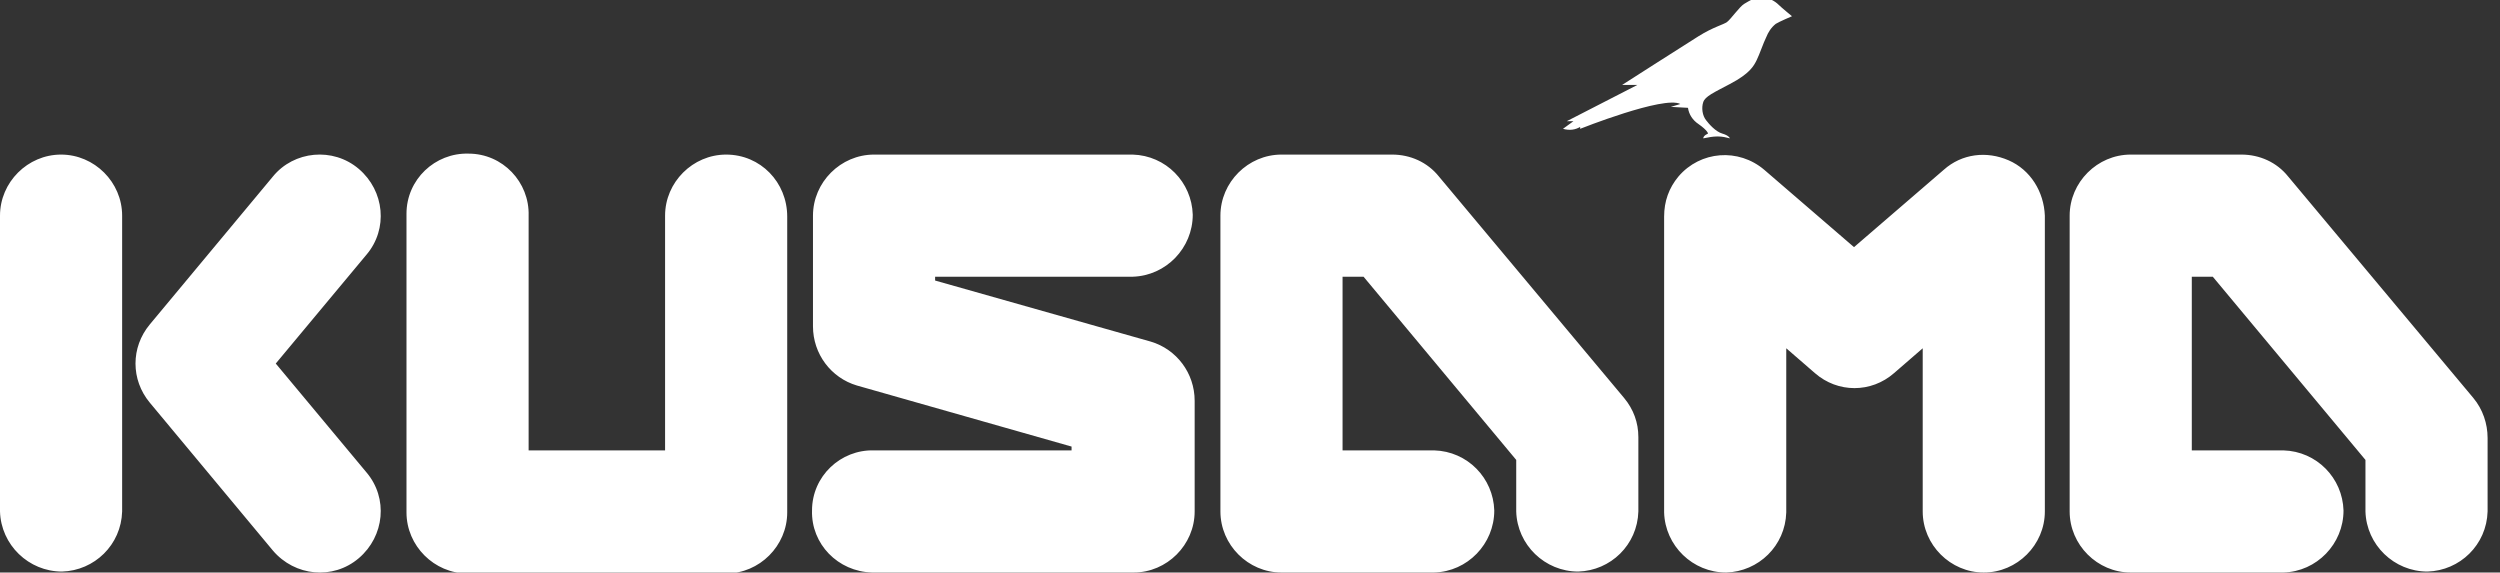 <svg width="131" height="30" viewBox="0 0 131 30" fill="none" xmlns="http://www.w3.org/2000/svg">
<rect x="0" y="0" width="131" height="30" fill="#333333" stroke="none"/>
<g clip-path="url(#clip0_109_962)">
<path d="M18.8 8.85C17.45 7.7 15.4 7.9 14.3 9.25L7.85 17C6.85 18.2 6.85 19.9 7.85 21.1L14.3 28.85C15.45 30.2 17.45 30.4 18.8 29.25C20.15 28.1 20.35 26.1 19.2 24.75L14.45 19.05L19.2 13.35C20.35 12 20.15 10 18.8 8.85ZM3.2 8.1C1.45 8.1 0 9.55 0 11.3V26.8C0.05 28.55 1.5 29.95 3.25 29.95C4.95 29.9 6.35 28.55 6.4 26.8V11.3C6.4 9.55 4.95 8.1 3.2 8.1ZM59.35 14.5C61.1 14.45 62.5 13 62.5 11.25C62.45 9.55 61.1 8.15 59.35 8.1H45.8C44.05 8.1 42.6 9.55 42.6 11.3V17.1C42.6 18.55 43.55 19.8 44.9 20.2L56.15 23.4V23.6H45.8C44.05 23.55 42.55 24.95 42.55 26.75C42.5 28.5 43.9 29.95 45.7 30C45.75 30 45.8 30 45.85 30H59.4C61.15 30 62.6 28.55 62.6 26.8V21C62.6 19.55 61.65 18.3 60.3 17.900L49 14.7V14.5H59.35ZM38.05 8.1C36.3 8.1 34.85 9.55 34.85 11.3V23.6H27.7V11.3C27.75 9.55 26.35 8.05 24.55 8.05C22.8 8 21.3 9.4 21.3 11.2C21.3 11.25 21.3 11.3 21.3 11.35V26.85C21.3 28.6 22.75 30.05 24.5 30.05H38.05C39.8 30.05 41.25 28.6 41.25 26.85V11.35C41.25 9.55 39.85 8.1 38.05 8.1ZM75.4 9.25C74.8 8.5 73.9 8.1 72.95 8.1H67.15C65.4 8.1 63.95 9.55 63.95 11.3V26.8C63.95 28.55 65.4 30 67.15 30H75.15C76.9 29.95 78.3 28.5 78.3 26.75C78.25 25.05 76.9 23.65 75.15 23.6H70.35V14.5H71.45L79.45 24.1V26.8C79.5 28.55 80.95 29.95 82.7 29.95C84.4 29.9 85.8 28.55 85.85 26.8V22.9C85.85 22.15 85.6 21.45 85.1 20.85L75.4 9.25ZM129.6 20.85L119.9 9.25C119.3 8.5 118.4 8.1 117.45 8.1H111.65C109.9 8.1 108.45 9.55 108.45 11.3V26.8C108.45 28.55 109.9 30 111.65 30H119.65C121.4 29.95 122.8 28.5 122.8 26.75C122.75 25.05 121.4 23.65 119.65 23.6H114.85V14.5H115.95L123.95 24.1V26.8C124 28.55 125.45 29.95 127.2 29.95C128.9 29.9 130.3 28.55 130.35 26.8V22.95C130.35 22.2 130.1 21.45 129.6 20.85ZM105.25 8.4C104.1 7.9 102.8 8.05 101.85 8.9L97.15 12.95L92.45 8.9C91.1 7.75 89.1 7.9 87.95 9.25C87.45 9.85 87.2 10.55 87.2 11.35V26.85C87.25 28.6 88.7 30 90.45 30C92.15 29.95 93.55 28.6 93.6 26.85V18.25L95.1 19.55C96.3 20.6 98.05 20.6 99.25 19.55L100.75 18.25V26.8C100.75 28.55 102.2 30 103.95 30C105.7 30 107.15 28.55 107.15 26.8V11.3C107.1 10.05 106.4 8.9 105.25 8.4ZM82.8 6.65V6.75C82.8 6.75 87.2 5 88.05 5.45L87.55 5.6C87.6 5.6 88.45 5.65 88.45 5.65C88.5 6 88.7 6.3 89 6.5C89.5 6.85 89.5 7 89.5 7C89.5 7 89.25 7.1 89.25 7.25C89.5 7.2 89.75 7.15 90 7.15C90.25 7.15 90.45 7.2 90.65 7.25C90.65 7.25 90.6 7.1 90.25 7C89.9 6.9 89.55 6.5 89.4 6.3C89.2 6.05 89.15 5.65 89.25 5.35C89.35 5.05 89.8 4.85 90.65 4.4C91.7 3.85 91.9 3.45 92.05 3.15C92.2 2.85 92.4 2.25 92.55 1.95C92.65 1.7 92.8 1.45 93.05 1.25C93.2 1.15 93.9 0.85 93.9 0.85C93.9 0.85 93.35 0.4 93.2 0.25C93 0.05 92.7 -0.1 92.4 -0.15C92.05 -0.2 91.65 0.05 91.4 0.2C91.15 0.35 90.7 1 90.5 1.15C90.3 1.3 89.8 1.4 89 1.9C88.2 2.4 85 4.45 85 4.45H85.8L82.1 6.35H82.45L81.9 6.75C82.25 6.85 82.55 6.8 82.8 6.65Z" fill="white"/>
</g>
<defs>
<clipPath id="clip0_109_962">
<rect width="130.35" height="30" fill="white"/>
</clipPath>
</defs>
</svg>
